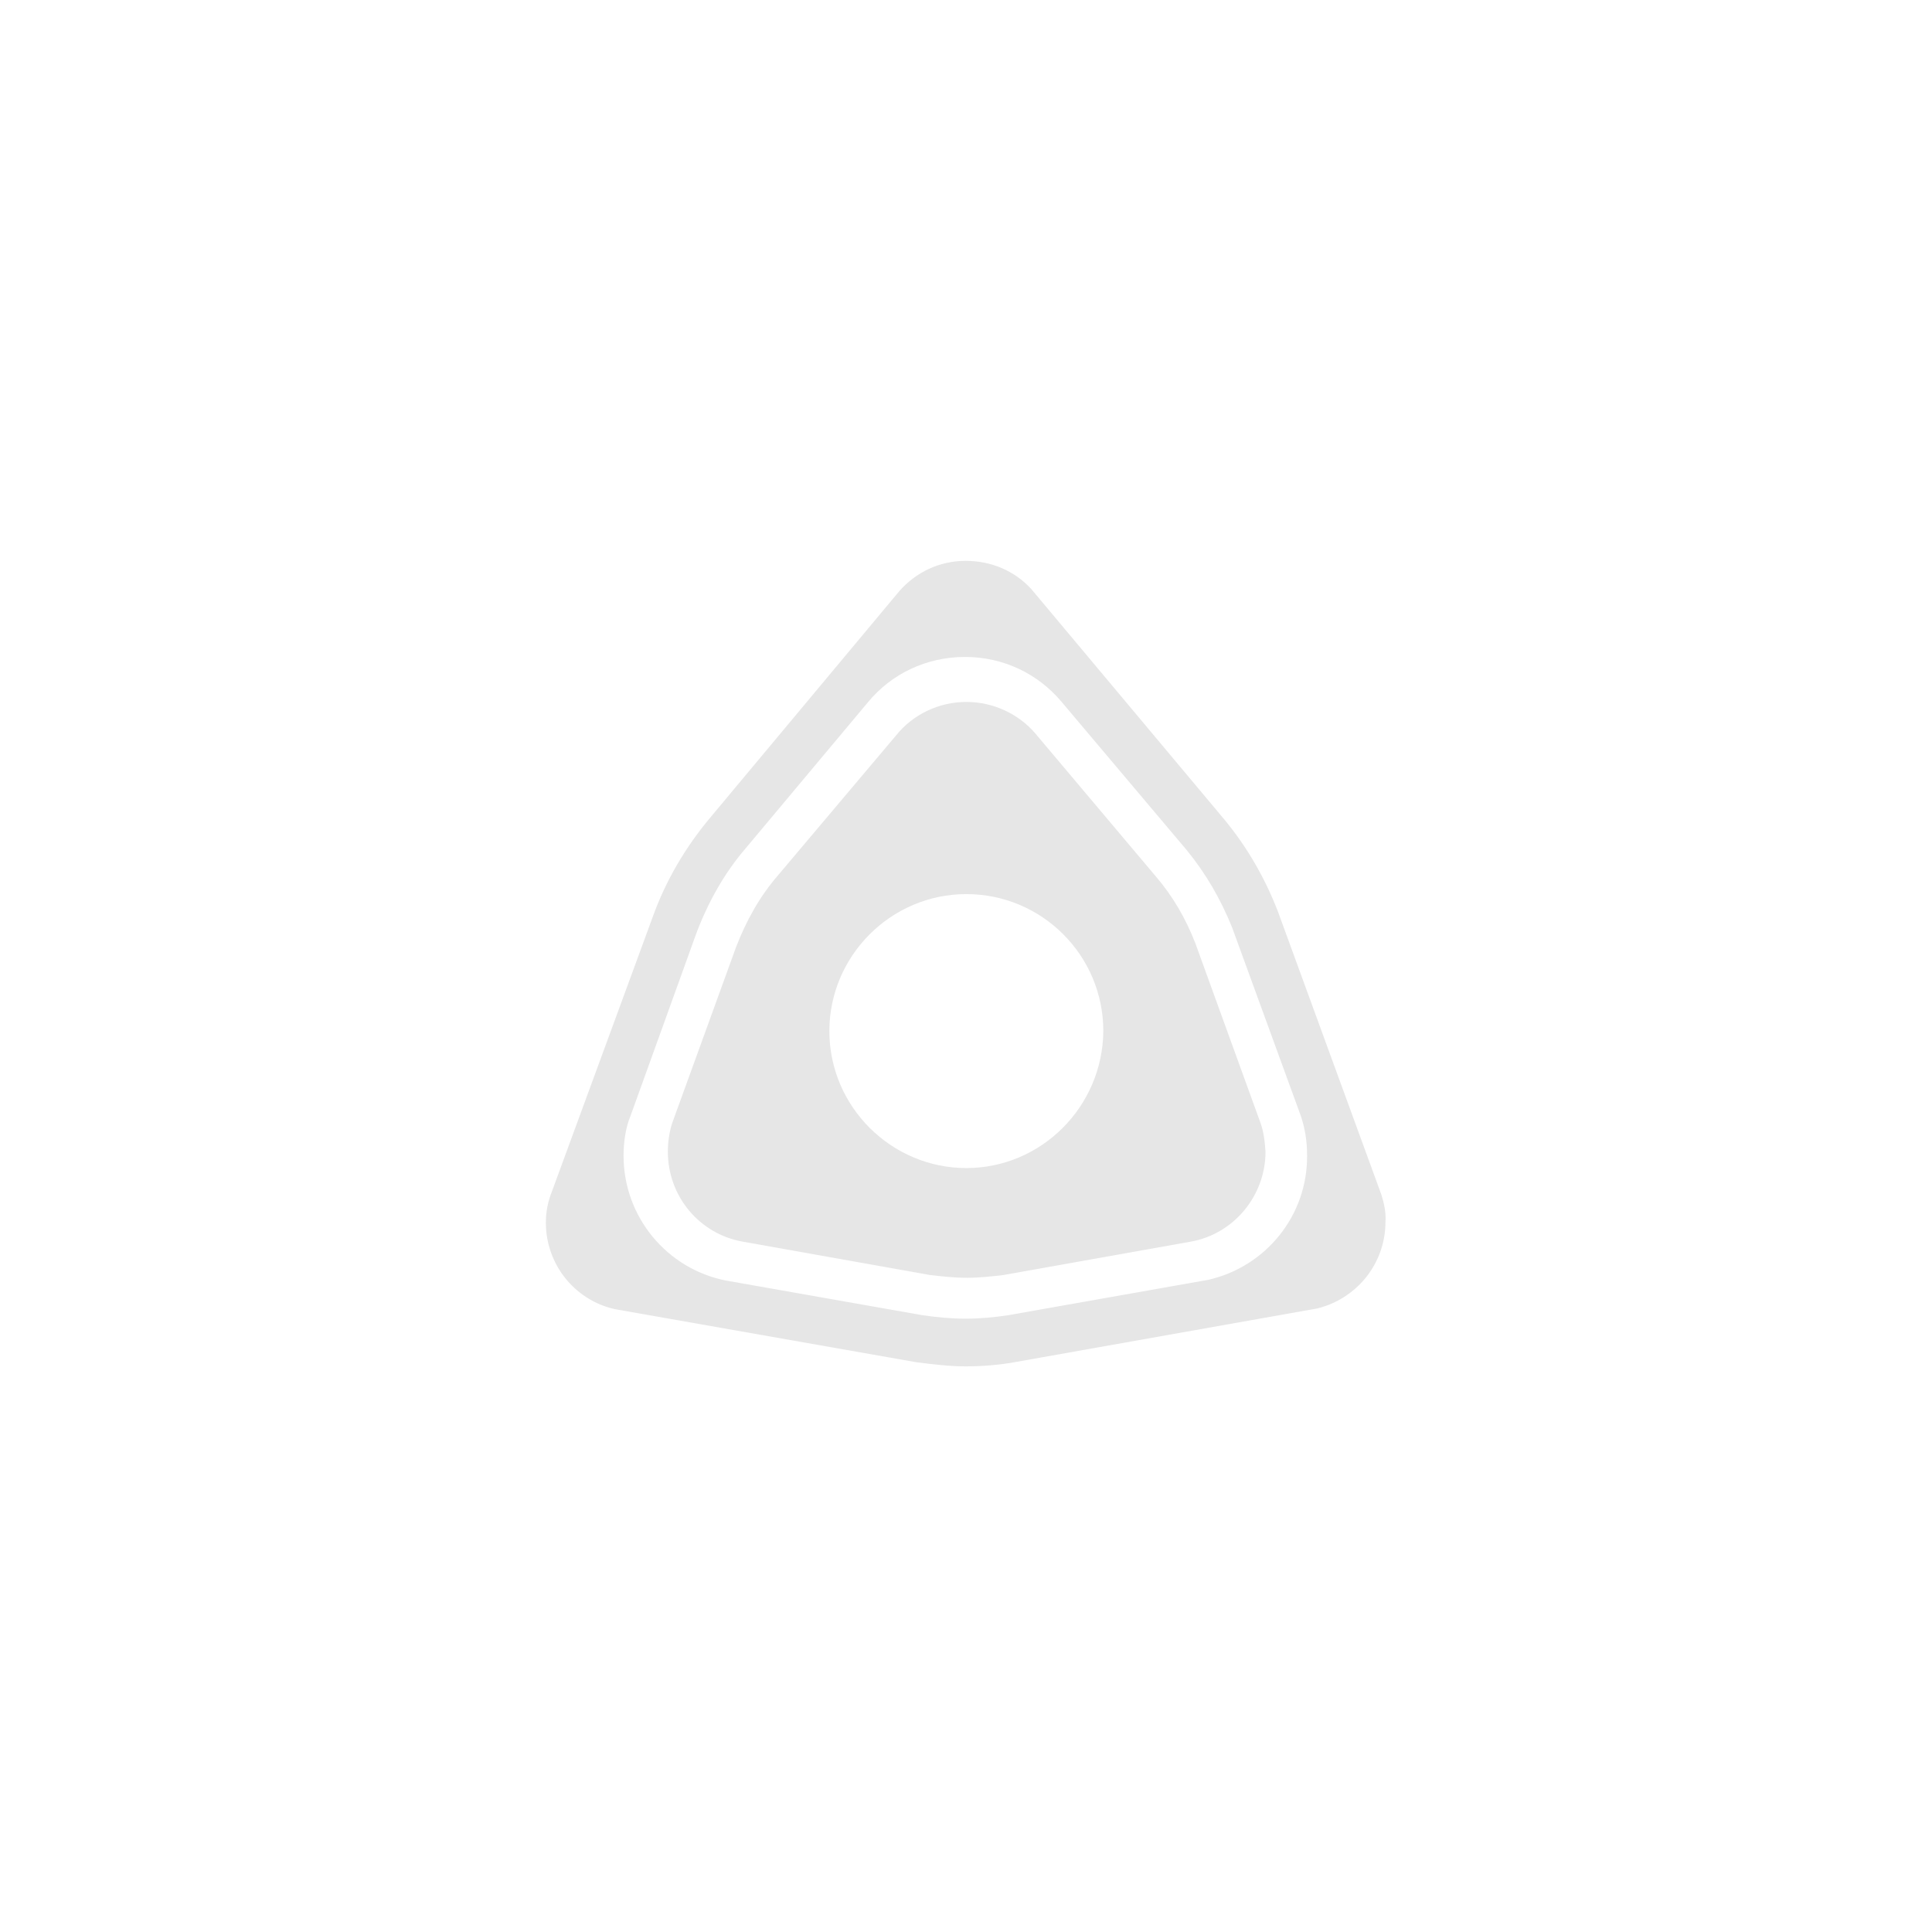 <?xml version="1.0" encoding="utf-8"?>
<!-- Generator: Adobe Illustrator 25.4.1, SVG Export Plug-In . SVG Version: 6.00 Build 0)  -->
<svg version="1.1" id="레이어_1" xmlns="http://www.w3.org/2000/svg" xmlns:xlink="http://www.w3.org/1999/xlink" x="0px"
	 y="0px" viewBox="0 0 283.5 283.5" style="enable-background:new 0 0 283.5 283.5;" xml:space="preserve">
<style type="text/css">
	.st0{fill:#E6E6E6;}
</style>
<g>
	<g>
		<path class="st0" d="M202.7,175.3l-15.2-41.6c-1.9-4.9-4.5-9.4-7.8-13.4l-28.4-33.9c-2.4-2.6-5.8-4.1-9.6-4.1
			c-3.9,0-7.3,1.7-9.7,4.4L104.2,120c-3.6,4.3-6.5,9.2-8.4,14.5L81,174.8c-0.6,1.5-0.9,3-0.9,4.6c0,6.2,4.3,11.4,10.1,12.7l44.3,7.8
			c2.4,0.3,4.8,0.6,7.2,0.6c2.4,0,4.9-0.2,7.1-0.6l44.5-7.9c5.7-1.4,10-6.5,10-12.7C203.4,177.9,203.1,176.6,202.7,175.3z
			 M177.3,187.8l-29.4,5.2c-2,0.3-4.1,0.5-6.2,0.5s-4.2-0.2-6.3-0.5l-28.9-5.1c-8.6-1.7-15-9.3-15-18.3c0-2,0.3-4.1,1-5.8l9.7-26.9
			c1.7-4.5,4.1-8.8,7.2-12.4l18-21.5c3.4-4.1,8.5-6.6,14.2-6.6c5.7,0,10.7,2.5,14.1,6.5l18.4,21.8c2.8,3.4,5,7.2,6.7,11.4l10.1,27.7
			c0.6,1.8,0.9,3.7,0.9,5.7C191.9,178.4,185.7,185.9,177.3,187.8z"/>
		<path class="st0" d="M184.9,164.6l-9.5-26.2c-1.4-3.6-3.3-6.9-5.8-9.8l-17.7-21c-2.4-2.8-6.1-4.6-10.1-4.6
			c-4.1,0-7.9,1.9-10.3,4.9l-17.3,20.5c-2.7,3.1-4.7,6.7-6.2,10.6l-9.4,25.9c-0.4,1.3-0.6,2.7-0.6,4.1c0,6.6,4.7,12.1,11,13.2
			l27.5,4.9c1.8,0.2,3.5,0.4,5.4,0.4c1.8,0,3.6-0.2,5.3-0.4l27.5-4.9c6.3-1.1,11-6.7,11-13.2C185.6,167.4,185.4,165.9,184.9,164.6z
			 M141.8,171.4c-11,0-20.1-9-20.1-20.1c0-11,9-20.1,20.1-20.1s20.1,9,20.1,20.1C161.8,162.4,152.8,171.4,141.8,171.4z"/>
	</g>
</g>
</svg>
